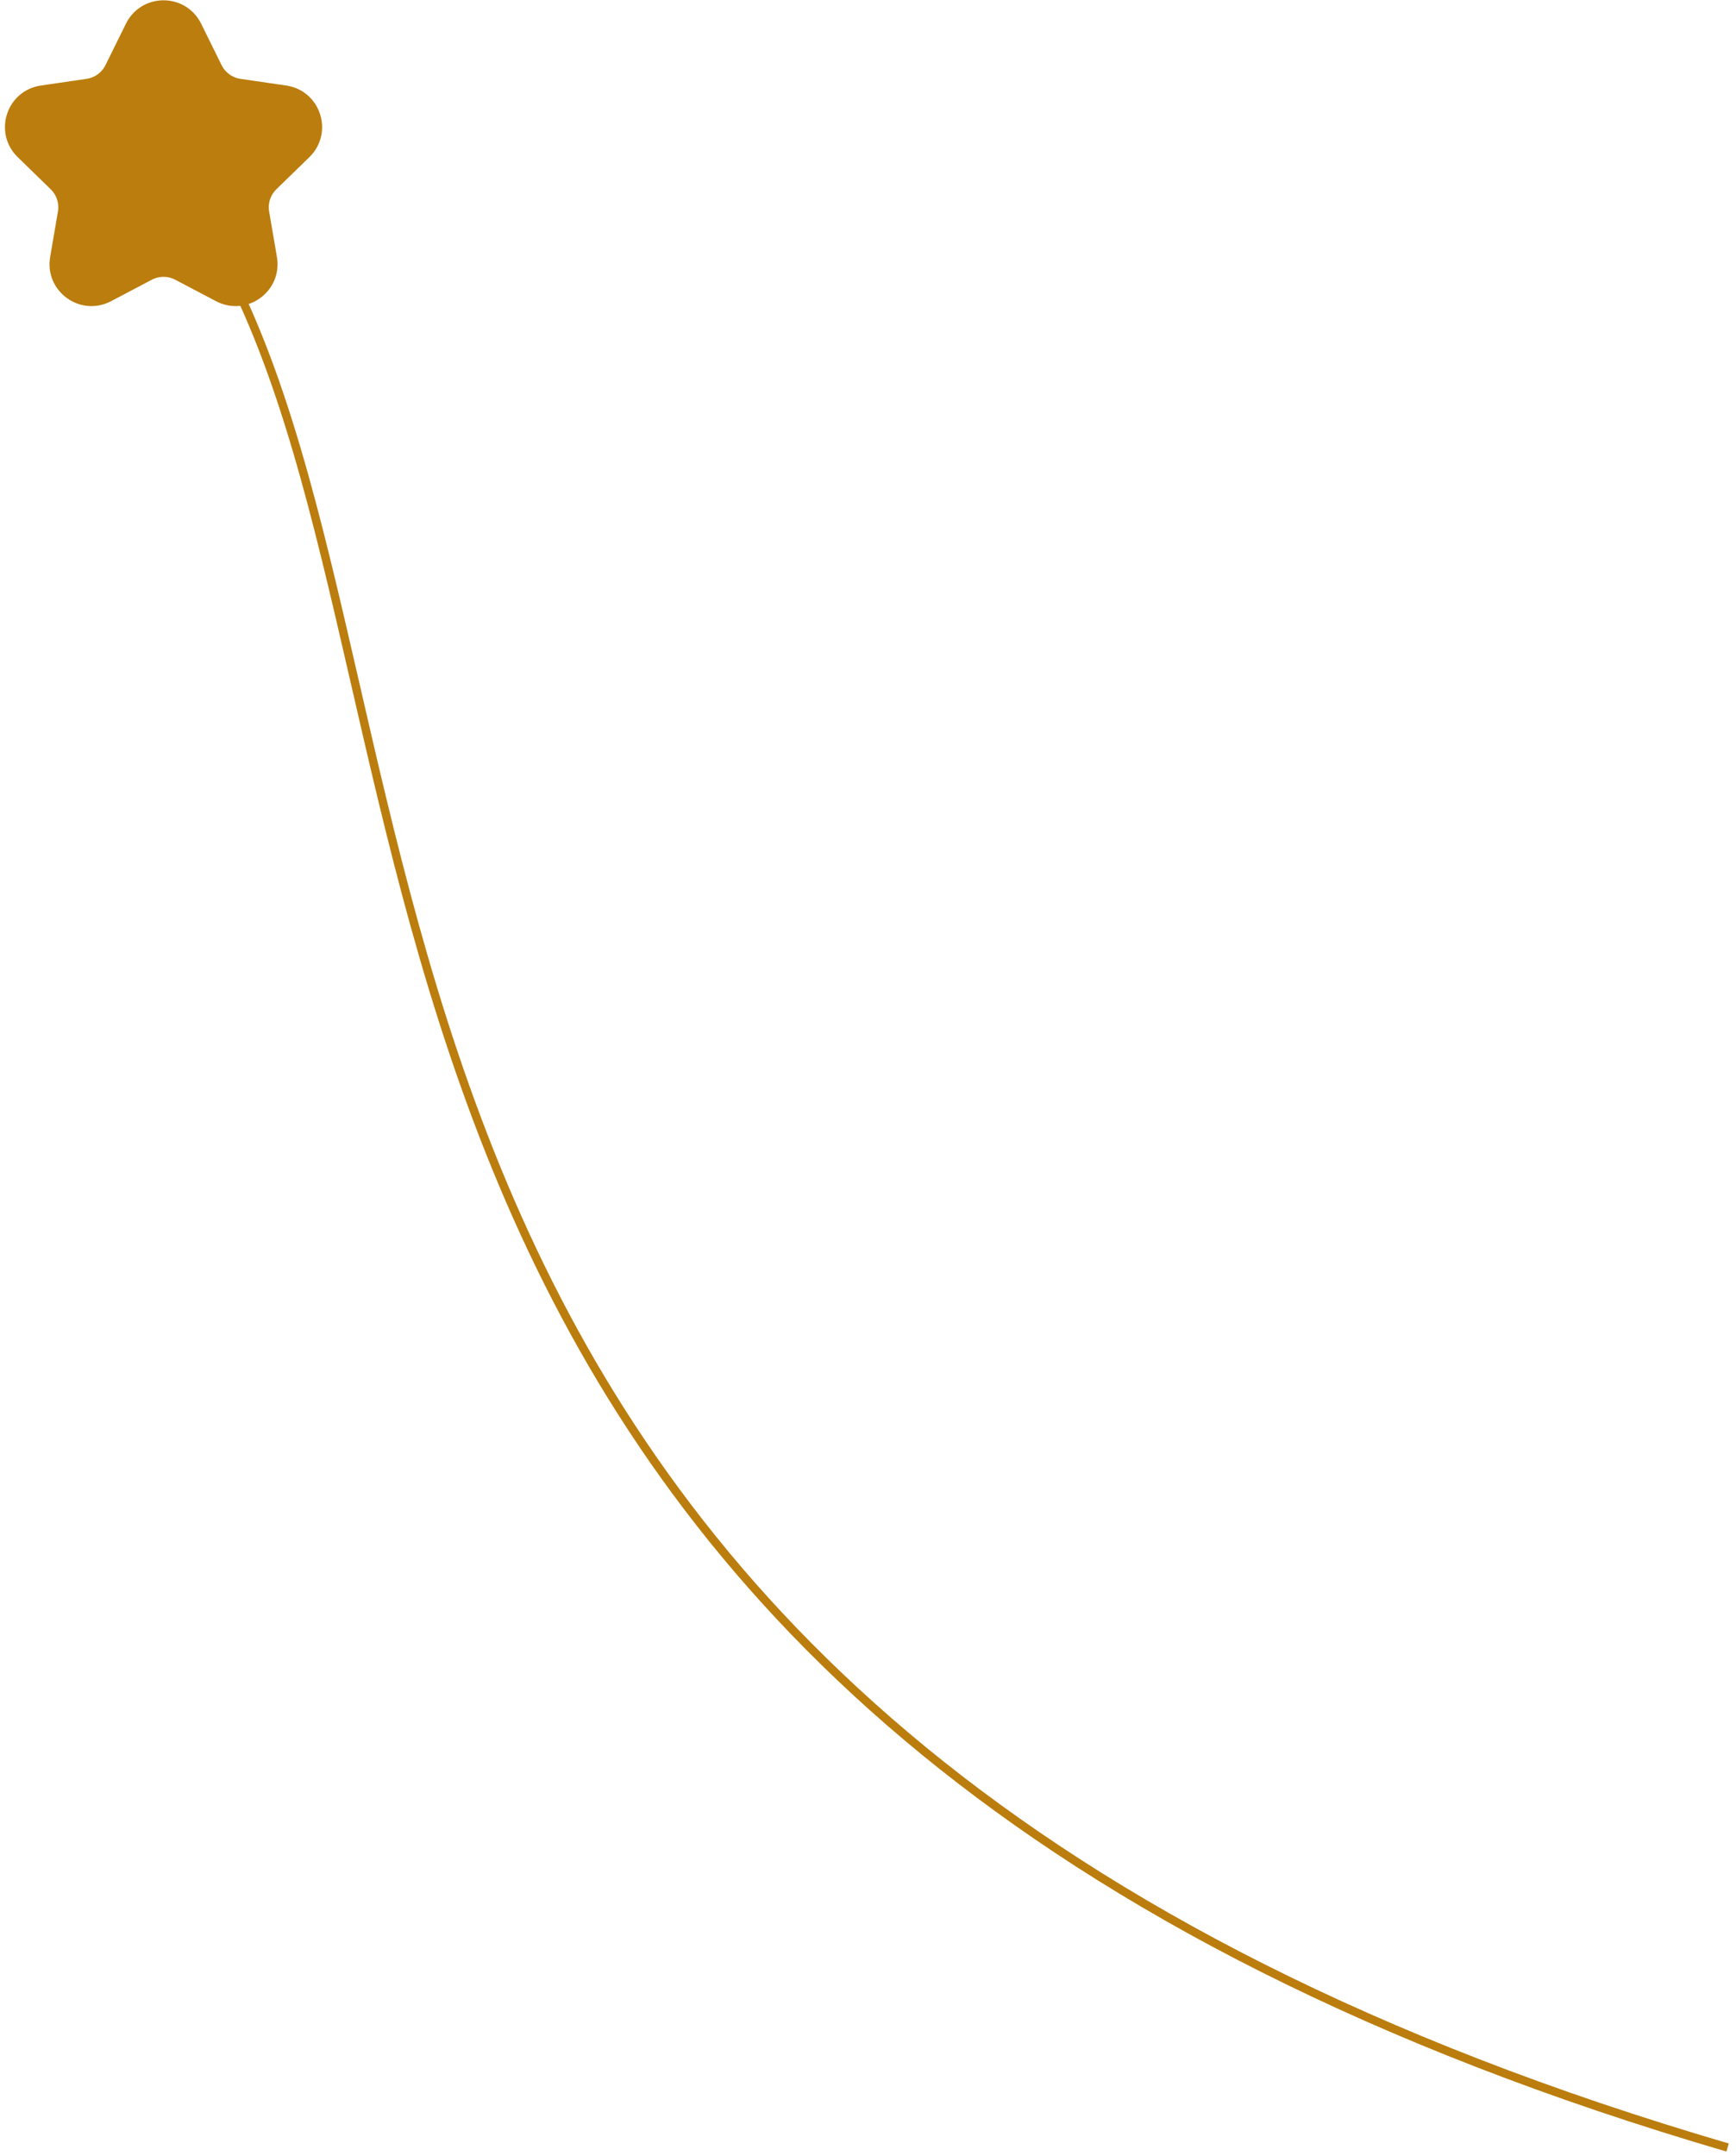 <svg width="207" height="257" viewBox="0 0 207 257" fill="none" xmlns="http://www.w3.org/2000/svg">
<path d="M15.913 3.267C17.381 0.294 21.619 0.294 23.087 3.267L25.523 8.201C26.105 9.381 27.23 10.199 28.531 10.389L33.985 11.186C37.264 11.665 38.572 15.697 36.197 18.009L32.257 21.847C31.314 22.766 30.883 24.09 31.106 25.389L32.035 30.805C32.595 34.073 29.165 36.565 26.23 35.022L21.362 32.462C20.196 31.849 18.804 31.849 17.638 32.462L12.77 35.022C9.835 36.565 6.405 34.073 6.965 30.805L7.894 25.389C8.117 24.09 7.686 22.766 6.743 21.847L2.803 18.009C0.428 15.697 1.735 11.665 5.015 11.186L10.469 10.389C11.77 10.199 12.895 9.381 13.477 8.201L15.913 3.267Z" fill="#BB7D0D" stroke="#BB7D0D" stroke-width="2" stroke-linecap="round" stroke-linejoin="round"/>
<path d="M29 36C55.345 93.957 35.626 206.12 206 256" stroke="#BB7D0D"/>
</svg>
